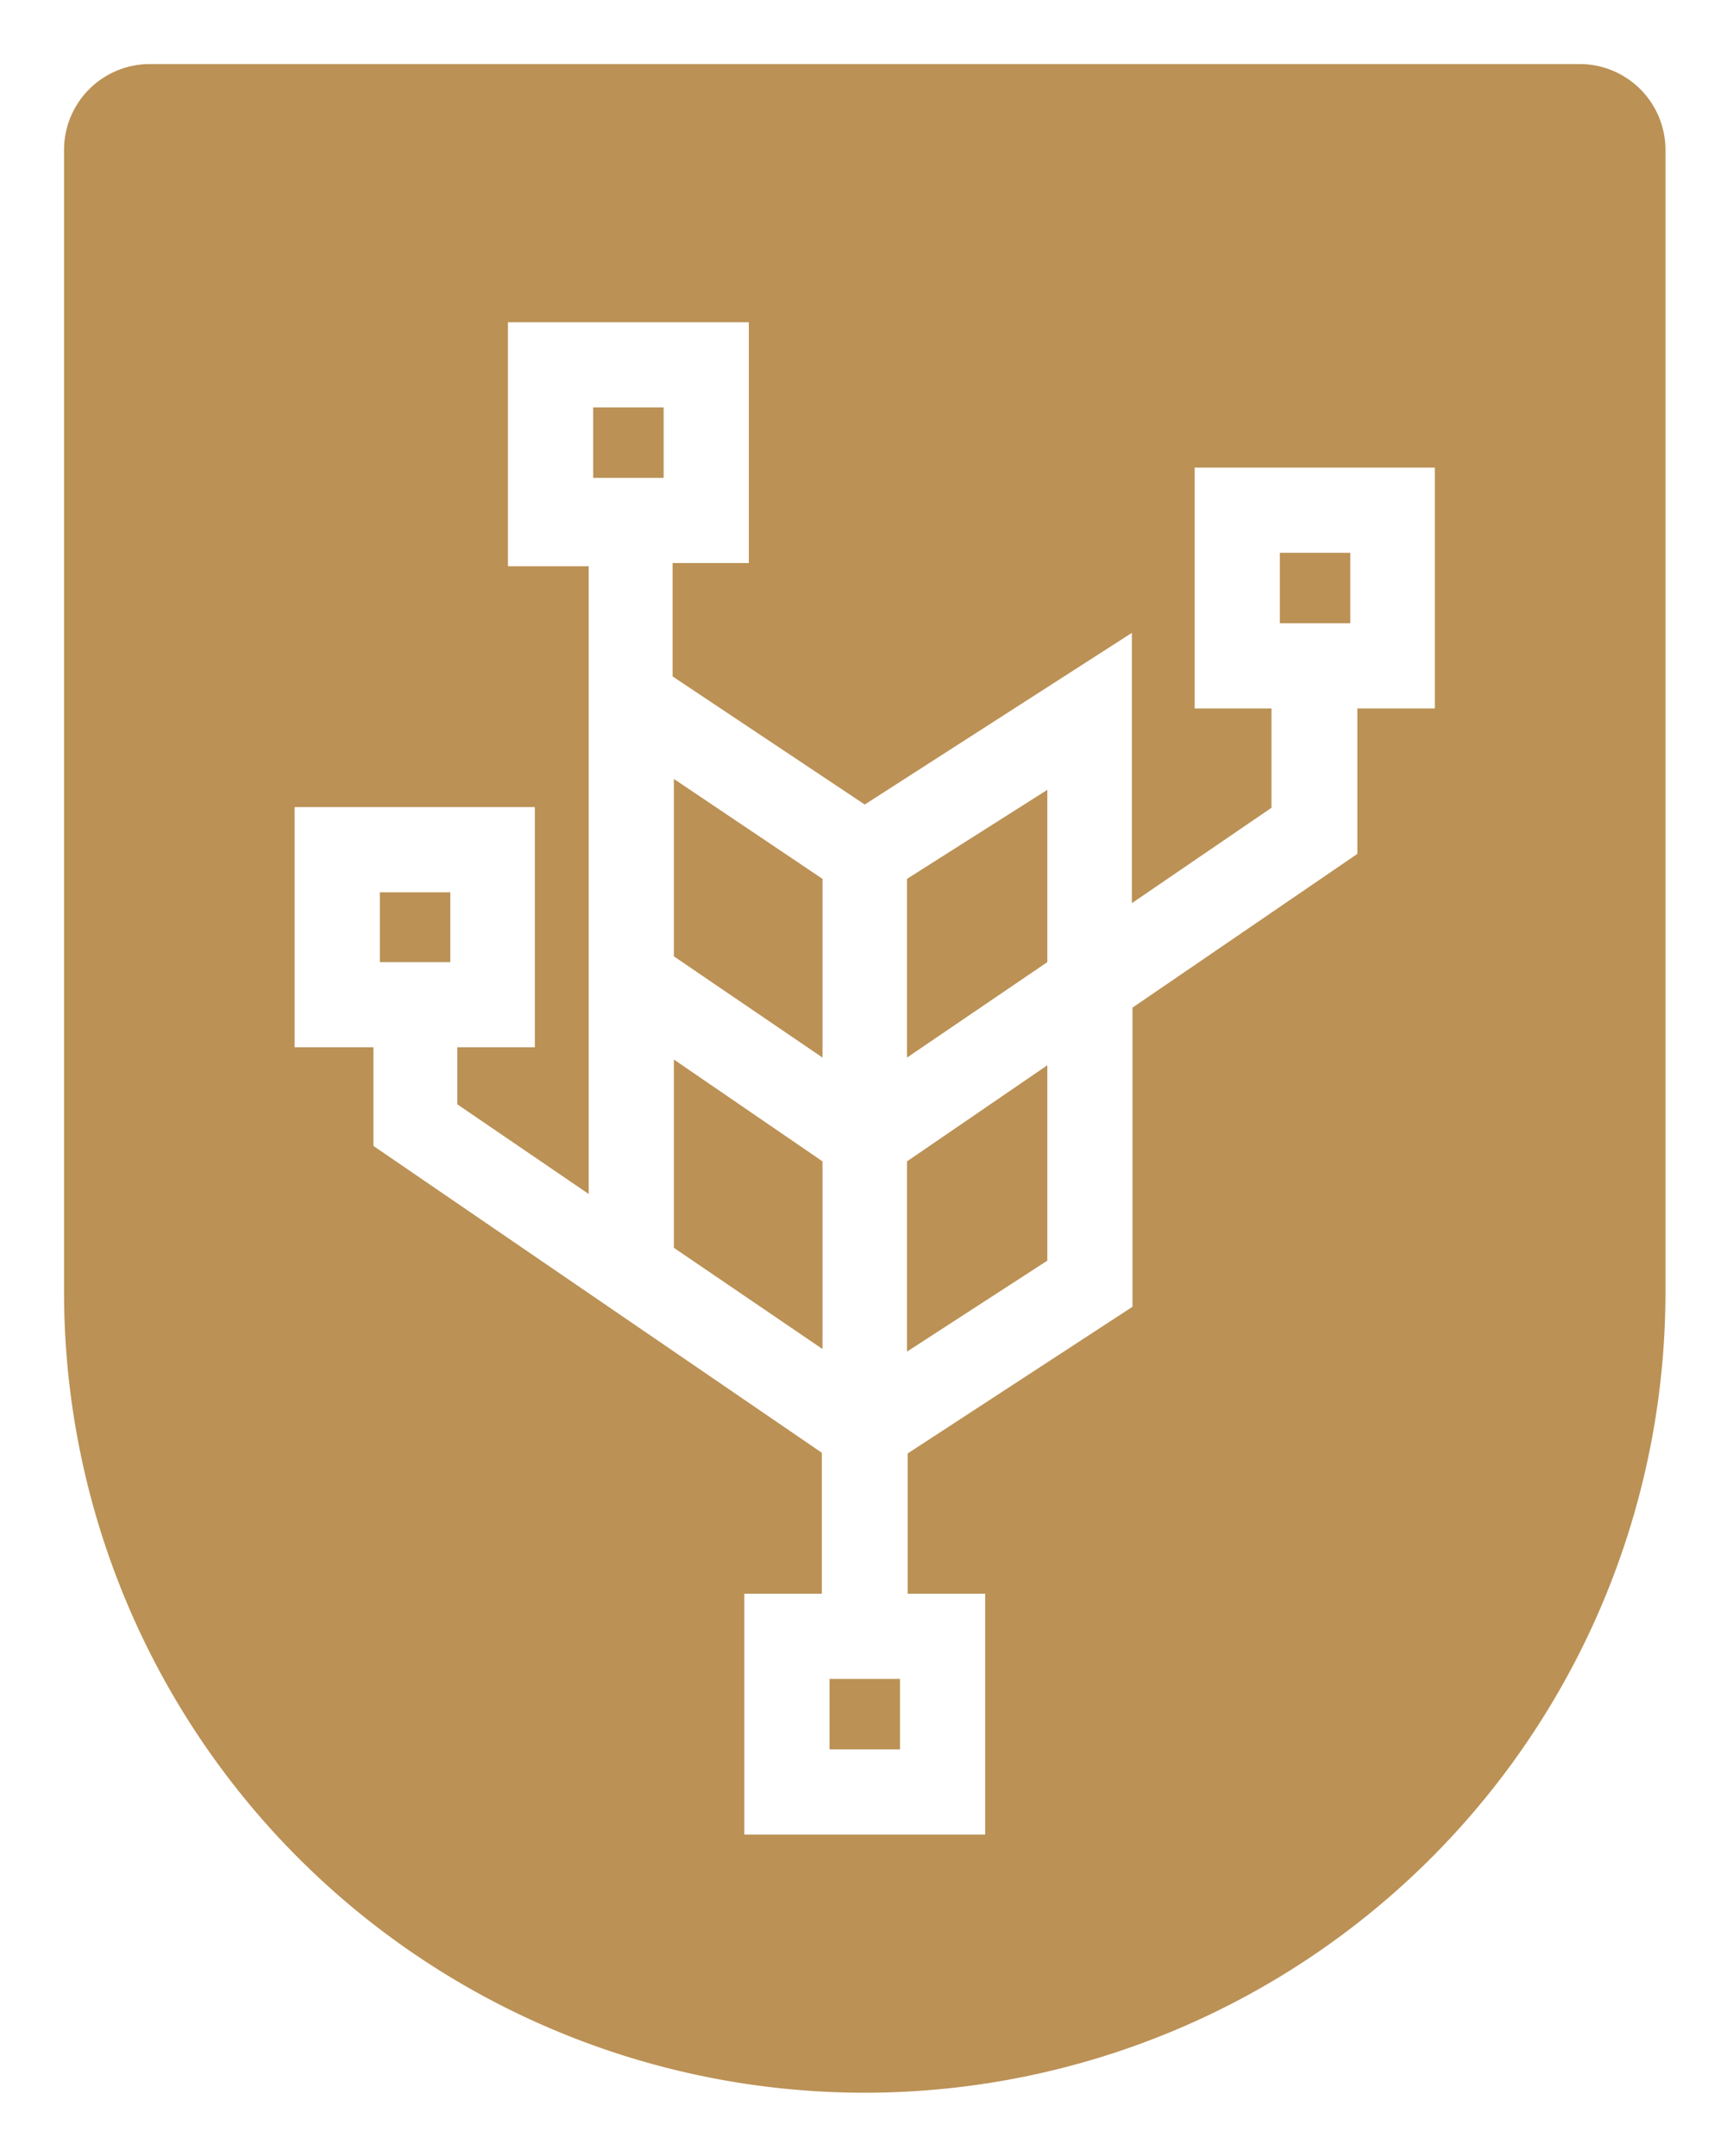 <svg xmlns="http://www.w3.org/2000/svg" viewBox="0 0 330 412" color-interpolation-filters="sRGB" fill="none" fill-rule="evenodd" font-size="12" overflow="visible" stroke-linecap="square" stroke-miterlimit="3"><style>.st1{fill:#bb9155;stroke:none;stroke-linecap:butt;stroke-width:12.24}</style><g id="group10-1" transform="translate(12.24 -12.24)"><g id="shape1-2" transform="translate(60.343 -216.036)"><path class="st1" d="M0 398.779h13.464v13.342H0z"/></g><g id="shape2-4" transform="translate(101.102 -308.57)"><path class="st1" d="M0 398.657h13.464v13.464H0z"/></g><g id="shape3-6" transform="translate(116.525 -197.798)"><path d="M0 358.88l28.4 19.09v34.15L0 392.78v-33.9z" class="st1"/></g><g id="shape4-8" transform="translate(116.525 -142.106)"><path d="M0 356.8l28.4 19.46v35.86L0 392.78V356.8z" class="st1"/></g><g id="shape5-10" transform="translate(146.268 -65.606)"><path class="st1" d="M0 398.657h13.464v13.464H0z"/></g><g id="shape6-12" transform="translate(161.078 -197.798)"><path d="M0 377.97l26.81-17.01v32.92L0 412.12v-34.15z" class="st1"/></g><g id="shape7-14" transform="translate(161.078 -141.617)"><path d="M0 375.77l26.81-18.36v37.33L0 412.12v-36.35z" class="st1"/></g><g id="shape8-16" transform="translate(232.315 -280.786)"><path class="st1" d="M0 398.657h13.464v13.464H0z"/></g><g id="shape9-18"><path d="M289.72 24.48H16.28A16.402 16.402-180 000 40.88v218.24a153 153-180 10306 0V40.88a16.402 16.402-180 00-16.28-16.4zm-27.78 123.13h-14.81v27.79l-42.97 29.38v57.16l-42.96 28.03v26.8h14.81v46.02h-46.02v-46.02h14.81v-26.93l-85.68-58.63v-18.85H44.06v-45.9h45.9v45.9H75.15v10.9l25.1 17.13V120.44H84.82V73.81h46.03v46.02h-14.57v21.66L153 165.97l51.04-32.8v51.65l26.68-18.23v-18.98h-14.68v-46.02h45.9v46.02z" class="st1"/></g></g></svg>